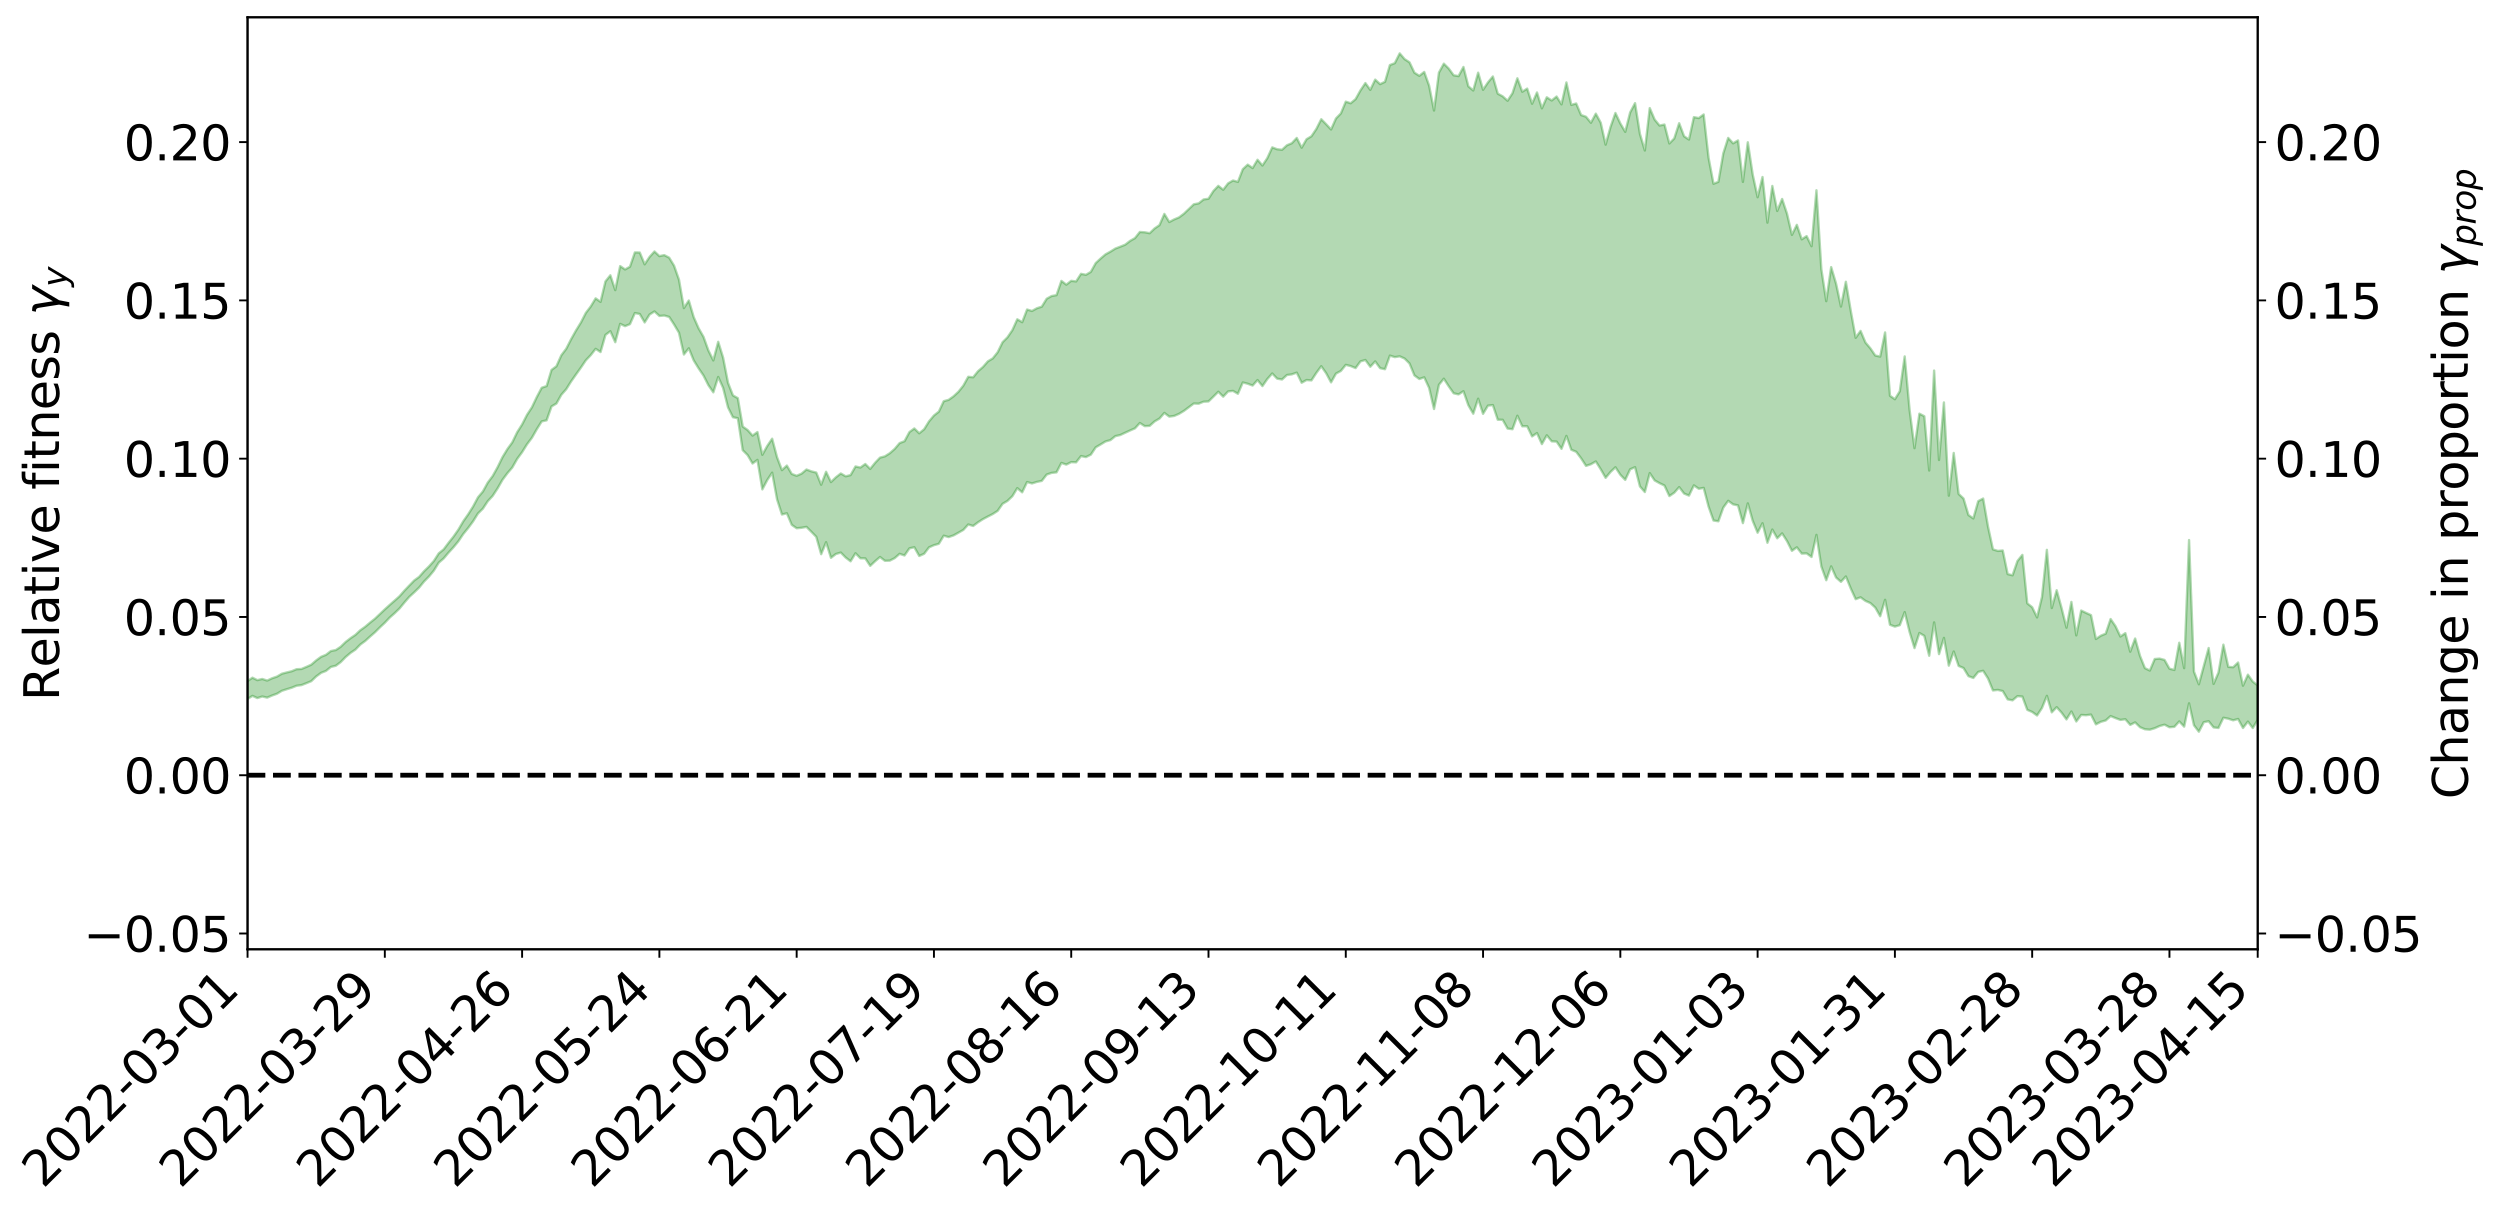 <?xml version="1.0" encoding="utf-8" standalone="no"?>
<!DOCTYPE svg PUBLIC "-//W3C//DTD SVG 1.1//EN"
  "http://www.w3.org/Graphics/SVG/1.1/DTD/svg11.dtd">
<svg xmlns:xlink="http://www.w3.org/1999/xlink" width="1040.965pt" height="505.355pt" viewBox="0 0 1040.965 505.355" xmlns="http://www.w3.org/2000/svg" version="1.1">
 <defs>
  <style type="text/css">*{stroke-linejoin: round; stroke-linecap: butt}</style>
 </defs>
 <g id="figure_1">
  <g id="patch_1">
   <path d="M 0 505.355 
L 1040.965 505.355 
L 1040.965 -0 
L 0 -0 
z
" style="fill: #ffffff"/>
  </g>
  <g id="axes_1">
   <g id="patch_2">
    <path d="M 103.075 395.28 
L 940.075 395.28 
L 940.075 7.2 
L 103.075 7.2 
z
" style="fill: #ffffff"/>
   </g>
   <g id="PolyCollection_1">
    <path d="M -393.001 322.704 
L -393.001 322.72 
L -390.959 322.633 
L -388.918 322.561 
L -386.876 322.472 
L -384.835 322.414 
L -382.793 322.351 
L -380.752 322.275 
L -378.711 322.2 
L -376.669 322.131 
L -374.628 322.074 
L -372.586 322.004 
L -370.545 321.927 
L -368.503 321.851 
L -366.462 321.765 
L -364.42 321.693 
L -362.379 321.609 
L -360.337 321.533 
L -358.296 321.435 
L -356.254 321.354 
L -354.213 321.275 
L -352.172 321.181 
L -350.13 321.089 
L -348.089 321 
L -346.047 320.893 
L -344.006 320.8 
L -341.964 320.685 
L -339.923 320.577 
L -337.881 320.45 
L -335.84 320.319 
L -333.798 320.195 
L -331.757 320.054 
L -329.715 319.889 
L -327.674 319.744 
L -325.632 319.579 
L -323.591 319.389 
L -321.55 319.207 
L -319.508 319.006 
L -317.467 318.795 
L -315.425 318.581 
L -313.384 318.349 
L -311.342 318.088 
L -309.301 317.824 
L -307.259 317.543 
L -305.218 317.264 
L -303.176 316.944 
L -301.135 316.639 
L -299.093 316.306 
L -297.052 315.986 
L -295.011 315.63 
L -292.969 315.249 
L -290.928 314.89 
L -288.886 314.507 
L -286.845 314.1 
L -284.803 313.703 
L -282.762 313.3 
L -280.72 312.878 
L -278.679 312.452 
L -276.637 312.023 
L -274.596 311.574 
L -272.554 311.12 
L -270.513 310.669 
L -268.472 310.202 
L -266.43 309.734 
L -264.389 309.267 
L -262.347 308.779 
L -260.306 308.277 
L -258.264 307.779 
L -256.223 307.282 
L -254.181 306.791 
L -252.14 306.284 
L -250.098 305.787 
L -248.057 305.28 
L -246.015 304.82 
L -243.974 304.284 
L -241.932 303.821 
L -239.891 303.292 
L -237.85 302.818 
L -235.808 302.303 
L -233.767 301.85 
L -231.725 301.327 
L -229.684 300.838 
L -227.642 300.379 
L -225.601 299.873 
L -223.559 299.415 
L -221.518 298.927 
L -219.476 298.428 
L -217.435 297.949 
L -215.393 297.49 
L -213.352 296.992 
L -211.311 296.515 
L -209.269 296.025 
L -207.228 295.547 
L -205.186 295.087 
L -203.145 294.612 
L -201.103 294.132 
L -199.062 293.704 
L -197.02 293.212 
L -194.979 292.742 
L -192.937 292.28 
L -190.896 291.817 
L -188.854 291.354 
L -186.813 290.884 
L -184.772 290.437 
L -182.73 289.97 
L -180.689 289.49 
L -178.647 289.004 
L -176.606 288.511 
L -174.564 288.053 
L -172.523 287.544 
L -170.481 286.999 
L -168.44 286.485 
L -166.398 285.951 
L -164.357 285.403 
L -162.315 284.823 
L -160.274 284.233 
L -158.232 283.687 
L -156.191 283.06 
L -154.15 282.466 
L -152.108 281.824 
L -150.067 281.239 
L -148.025 280.544 
L -145.984 279.864 
L -143.942 279.205 
L -141.901 278.535 
L -139.859 277.843 
L -137.818 277.119 
L -135.776 276.444 
L -133.735 275.665 
L -131.693 274.987 
L -129.652 274.185 
L -127.611 273.41 
L -125.569 272.656 
L -123.528 271.87 
L -121.486 271.053 
L -119.445 270.323 
L -117.403 269.344 
L -115.362 268.509 
L -113.32 267.737 
L -111.279 266.859 
L -109.237 265.936 
L -107.196 264.9 
L -105.154 263.937 
L -103.113 263.136 
L -101.072 261.835 
L -99.03 260.805 
L -96.989 259.753 
L -94.947 258.662 
L -92.906 257.412 
L -90.864 256.221 
L -88.823 255.364 
L -86.781 254.268 
L -84.74 252.377 
L -82.698 250.789 
L -80.657 249.632 
L -78.615 248.109 
L -76.574 246.672 
L -74.532 245.6 
L -72.491 243.812 
L -70.45 241.871 
L -68.408 240.578 
L -66.367 239.769 
L -64.325 238.1 
L -62.284 237.385 
L -60.242 236.265 
L -58.201 234.579 
L -56.159 234.219 
L -54.118 234.824 
L -52.076 236.147 
L -50.035 234.535 
L -47.993 237.978 
L -45.952 238.924 
L -43.911 234.47 
L -41.869 235.607 
L -39.828 237.966 
L -37.786 236.863 
L -35.745 236.725 
L -33.703 245.527 
L -31.662 258.184 
L -29.62 264.417 
L -27.579 250.912 
L -25.537 257.918 
L -23.496 267.166 
L -21.454 266.721 
L -19.413 285.355 
L -17.372 282.699 
L -15.33 277.117 
L -13.289 263.063 
L -11.247 276.433 
L -9.206 284.295 
L -7.164 281.188 
L -5.123 283.087 
L -3.081 290.655 
L -1.04 289.72 
L 1.002 283.277 
L 3.043 291.417 
L 5.085 293.065 
L 7.126 290.218 
L 9.168 295.461 
L 11.209 297.526 
L 13.25 296.885 
L 15.292 295.369 
L 17.333 297.124 
L 19.375 295.447 
L 21.416 295.664 
L 23.458 297.395 
L 25.499 295.879 
L 27.541 296.72 
L 29.582 296.842 
L 31.624 295.686 
L 33.665 296.208 
L 35.707 294.518 
L 37.748 294.716 
L 39.789 295.299 
L 41.831 295.406 
L 43.872 294.634 
L 45.914 293.992 
L 47.955 293.909 
L 49.997 293.196 
L 52.038 293.175 
L 54.08 293.117 
L 56.121 292.022 
L 58.163 292.712 
L 60.204 291.988 
L 62.246 291.732 
L 64.287 291.865 
L 66.328 291.186 
L 68.37 291.11 
L 70.411 291.478 
L 72.453 291.988 
L 74.494 290.776 
L 76.536 290.655 
L 78.577 290.304 
L 80.619 292.591 
L 82.66 292.729 
L 84.702 293.662 
L 86.743 291.526 
L 88.785 290.237 
L 90.826 290.671 
L 92.868 292.16 
L 94.909 292.401 
L 96.95 289.784 
L 98.992 292.007 
L 101.033 291.384 
L 103.075 291.043 
L 105.116 289.744 
L 107.158 290.663 
L 109.199 290.011 
L 111.241 290.476 
L 113.282 289.607 
L 115.324 288.871 
L 117.365 287.645 
L 119.407 286.983 
L 121.448 286.363 
L 123.489 285.533 
L 125.531 285.266 
L 127.572 284.473 
L 129.614 283.631 
L 131.655 281.662 
L 133.697 280.159 
L 135.738 279.358 
L 137.78 277.707 
L 139.821 277.205 
L 141.863 275.69 
L 143.904 273.587 
L 145.946 271.863 
L 147.987 270.483 
L 150.028 268.38 
L 152.07 266.889 
L 154.111 265.03 
L 156.153 263.255 
L 158.194 261.214 
L 160.236 259.307 
L 162.277 257.138 
L 164.319 255.332 
L 166.36 253.351 
L 168.402 250.856 
L 170.443 248.504 
L 172.485 246.637 
L 174.526 244.639 
L 176.568 242.132 
L 178.609 240.059 
L 180.65 237.594 
L 182.692 234.289 
L 184.733 232.528 
L 186.775 230.099 
L 188.816 227.874 
L 190.858 225.398 
L 192.899 222.353 
L 194.941 219.846 
L 196.982 217.079 
L 199.024 213.804 
L 201.065 211.794 
L 203.107 208.684 
L 205.148 206.479 
L 207.189 203.359 
L 209.231 199.795 
L 211.272 197.044 
L 213.314 194.66 
L 215.355 191.077 
L 217.397 188.291 
L 219.438 185.004 
L 221.48 182.287 
L 223.521 178.722 
L 225.563 175.464 
L 227.604 175.01 
L 229.646 169.24 
L 231.687 168.03 
L 233.728 164.379 
L 235.77 162.055 
L 237.811 158.816 
L 239.853 155.902 
L 241.894 153.043 
L 243.936 150.021 
L 245.977 147.872 
L 248.019 145.257 
L 250.06 146.588 
L 252.102 139.455 
L 254.143 137.921 
L 256.185 142.483 
L 258.226 134.857 
L 260.268 135.806 
L 262.309 134.967 
L 264.35 130.347 
L 266.392 130.747 
L 268.433 134.262 
L 270.475 130.968 
L 272.516 129.672 
L 274.558 131.552 
L 276.599 131.384 
L 278.641 131.963 
L 280.682 135.104 
L 282.724 138.552 
L 284.765 147.611 
L 286.807 145.029 
L 288.848 150.052 
L 290.889 153.367 
L 292.931 156.376 
L 294.972 160.396 
L 297.014 163.359 
L 299.055 156.974 
L 301.097 161.53 
L 303.138 169.625 
L 305.18 173.722 
L 307.221 174.141 
L 309.263 187.451 
L 311.304 189.505 
L 313.346 192.998 
L 315.387 191.502 
L 317.428 203.769 
L 319.47 199.896 
L 321.511 196.819 
L 323.553 207.919 
L 325.594 214.232 
L 327.636 213.718 
L 329.677 218.546 
L 331.719 219.961 
L 333.76 219.757 
L 335.802 219.386 
L 337.843 221.432 
L 339.885 223.532 
L 341.926 230.756 
L 343.968 225.771 
L 346.009 232.266 
L 348.05 230.681 
L 350.092 230.078 
L 352.133 232.159 
L 354.175 233.72 
L 356.216 230.366 
L 358.258 232.468 
L 360.299 232.508 
L 362.341 235.615 
L 364.382 233.696 
L 366.424 231.926 
L 368.465 233.505 
L 370.507 233.441 
L 372.548 232.392 
L 374.589 230.607 
L 376.631 231.297 
L 378.672 228.322 
L 380.714 227.866 
L 382.755 231.498 
L 384.797 230.59 
L 386.838 227.9 
L 388.88 227.007 
L 390.921 226.436 
L 392.963 223.052 
L 395.004 223.635 
L 397.046 222.94 
L 399.087 221.807 
L 401.128 220.64 
L 403.17 218.383 
L 405.211 218.999 
L 407.253 217.466 
L 409.294 216.162 
L 411.336 215.073 
L 413.377 214.033 
L 415.419 212.709 
L 417.46 209.779 
L 419.502 208.569 
L 421.543 206.609 
L 423.585 203.255 
L 425.626 204.996 
L 427.668 200.713 
L 429.709 201.299 
L 431.75 200.658 
L 433.792 200.237 
L 435.833 197.6 
L 437.875 196.909 
L 439.916 196.68 
L 441.958 192.758 
L 443.999 193.457 
L 446.041 192.424 
L 448.082 192.511 
L 450.124 189.902 
L 452.165 190.332 
L 454.207 189.315 
L 456.248 186.256 
L 458.289 185.06 
L 460.331 183.818 
L 462.372 183.255 
L 464.414 181.602 
L 466.455 181.143 
L 468.497 180.195 
L 470.538 179.255 
L 472.58 178.362 
L 474.621 176.14 
L 476.663 177.44 
L 478.704 177.322 
L 480.746 175.484 
L 482.787 174.294 
L 484.828 171.933 
L 486.87 173.474 
L 488.911 173.192 
L 490.953 172.307 
L 492.994 171.069 
L 495.036 169.546 
L 497.077 168.015 
L 499.119 168.085 
L 501.16 167.257 
L 503.202 167.149 
L 505.243 165.163 
L 507.285 163.117 
L 509.326 165.165 
L 511.368 162.984 
L 513.409 162.764 
L 515.45 163.959 
L 517.492 159.25 
L 519.533 159.781 
L 521.575 160.534 
L 523.616 158.256 
L 525.658 160.769 
L 527.699 157.819 
L 529.741 155.505 
L 531.782 157.663 
L 533.824 158.017 
L 535.865 156.152 
L 537.907 155.878 
L 539.948 155.156 
L 541.989 159.373 
L 544.031 158.238 
L 546.072 158.392 
L 548.114 155.261 
L 550.155 152.485 
L 552.197 155.416 
L 554.238 159.215 
L 556.28 155.554 
L 558.321 154.452 
L 560.363 151.926 
L 562.404 152.429 
L 564.446 153.265 
L 566.487 150.474 
L 568.528 149.898 
L 570.57 152.713 
L 572.611 150.486 
L 574.653 153.296 
L 576.694 153.741 
L 578.736 148.066 
L 580.777 148.705 
L 582.819 148.37 
L 584.86 149.294 
L 586.902 151.327 
L 588.943 156.301 
L 590.985 157.812 
L 593.026 157.109 
L 595.068 161.518 
L 597.109 170.306 
L 599.15 160.224 
L 601.192 157.691 
L 603.233 160.851 
L 605.275 163.753 
L 607.316 164.224 
L 609.358 162.899 
L 611.399 168.721 
L 613.441 172.262 
L 615.482 166.016 
L 617.524 172.308 
L 619.565 168.901 
L 621.607 168.664 
L 623.648 174.767 
L 625.689 174.794 
L 627.731 178.444 
L 629.772 178.725 
L 631.814 173.114 
L 633.855 177.507 
L 635.897 177.485 
L 637.938 181.712 
L 639.98 180.328 
L 642.021 184.917 
L 644.063 181.254 
L 646.104 183.762 
L 648.146 183.874 
L 650.187 186.886 
L 652.228 181.513 
L 654.27 187.27 
L 656.311 188.119 
L 658.353 190.826 
L 660.394 193.987 
L 662.436 193.308 
L 664.477 192.139 
L 666.519 195.394 
L 668.56 198.963 
L 670.602 196.523 
L 672.643 194.559 
L 674.685 197.685 
L 676.726 199.811 
L 678.768 195.408 
L 680.809 194.53 
L 682.85 202.54 
L 684.892 204.879 
L 686.933 196.999 
L 688.975 200.046 
L 691.016 201.186 
L 693.058 202.166 
L 695.099 206.552 
L 697.141 205.165 
L 699.182 202.828 
L 701.224 205.503 
L 703.265 206.358 
L 705.307 202.098 
L 707.348 203.518 
L 709.389 203.144 
L 711.431 210.954 
L 713.472 216.72 
L 715.514 217.056 
L 717.555 211.363 
L 719.597 208.53 
L 721.638 210.008 
L 723.68 210.436 
L 725.721 217.827 
L 727.763 209.593 
L 729.804 216.854 
L 731.846 221.811 
L 733.887 217.867 
L 735.928 225.997 
L 737.97 220.496 
L 740.011 224.129 
L 742.053 222.099 
L 744.094 225.312 
L 746.136 229.342 
L 748.177 227.894 
L 750.219 230.503 
L 752.26 230.423 
L 754.302 231.911 
L 756.343 222.713 
L 758.385 235.882 
L 760.426 241.589 
L 762.468 235.83 
L 764.509 240.465 
L 766.55 242.261 
L 768.592 240.03 
L 770.633 245.045 
L 772.675 249.484 
L 774.716 248.714 
L 776.758 250.216 
L 778.799 251.113 
L 780.841 252.995 
L 782.882 256.579 
L 784.924 249.757 
L 786.965 260.16 
L 789.007 260.913 
L 791.048 260.31 
L 793.089 254.869 
L 795.131 263.132 
L 797.172 269.855 
L 799.214 263.574 
L 801.255 264.753 
L 803.297 273.049 
L 805.338 259.157 
L 807.38 272.367 
L 809.421 265.612 
L 811.463 277.169 
L 813.504 271.274 
L 815.546 277.285 
L 817.587 278.156 
L 819.628 281.534 
L 821.67 282.293 
L 823.711 279.771 
L 825.753 279.305 
L 827.794 282.529 
L 829.836 287.484 
L 831.877 287.273 
L 833.919 287.742 
L 835.96 291.214 
L 838.002 291.607 
L 840.043 289.867 
L 842.085 290.039 
L 844.126 295.569 
L 846.168 296.45 
L 848.209 297.918 
L 850.25 294.799 
L 852.292 289.734 
L 854.333 296.609 
L 856.375 294.454 
L 858.416 296.751 
L 860.458 299.554 
L 862.499 296.265 
L 864.541 300.415 
L 866.582 297.696 
L 868.624 297.81 
L 870.665 297.543 
L 872.707 301.612 
L 874.748 300.559 
L 876.789 299.991 
L 878.831 298.166 
L 880.872 299.005 
L 882.914 299.76 
L 884.955 299.474 
L 886.997 301.833 
L 889.038 300.789 
L 891.08 302.799 
L 893.121 303.651 
L 895.163 303.827 
L 897.204 303.218 
L 899.246 302.303 
L 901.287 301.743 
L 903.328 302.819 
L 905.37 302.646 
L 907.411 300.388 
L 909.453 302.561 
L 911.494 292.854 
L 913.536 301.983 
L 915.577 304.669 
L 917.619 300.713 
L 919.66 300.311 
L 921.702 302.89 
L 923.743 303.114 
L 925.785 298.859 
L 927.826 299.257 
L 929.868 299.93 
L 931.909 299.371 
L 933.95 303.127 
L 935.992 300.467 
L 938.033 303.148 
L 940.075 299.693 
L 940.075 285.389 
L 940.075 285.389 
L 938.033 283.822 
L 935.992 280.93 
L 933.95 285.514 
L 931.909 275.861 
L 929.868 277.821 
L 927.826 277.676 
L 925.785 268.428 
L 923.743 280.035 
L 921.702 284.768 
L 919.66 269.82 
L 917.619 277.378 
L 915.577 284.933 
L 913.536 279.637 
L 911.494 224.873 
L 909.453 278.204 
L 907.411 267.629 
L 905.37 278.97 
L 903.328 278.424 
L 901.287 274.789 
L 899.246 274.237 
L 897.204 274.404 
L 895.163 279.212 
L 893.121 278.204 
L 891.08 273.141 
L 889.038 265.879 
L 886.997 271.351 
L 884.955 263.64 
L 882.914 265.043 
L 880.872 260.759 
L 878.831 257.762 
L 876.789 263.849 
L 874.748 264.706 
L 872.707 266.071 
L 870.665 256.132 
L 868.624 255.206 
L 866.582 254.225 
L 864.541 264.567 
L 862.499 250.635 
L 860.458 261.364 
L 858.416 253.208 
L 856.375 245.776 
L 854.333 253.168 
L 852.292 228.946 
L 850.25 248.6 
L 848.209 257.081 
L 846.168 252.847 
L 844.126 251.219 
L 842.085 231.054 
L 840.043 233.599 
L 838.002 239.554 
L 835.96 239.043 
L 833.919 229.223 
L 831.877 229.4 
L 829.836 228.757 
L 827.794 219.323 
L 825.753 207.585 
L 823.711 208.662 
L 821.67 215.876 
L 819.628 214.446 
L 817.587 207.594 
L 815.546 205.663 
L 813.504 188.605 
L 811.463 206.386 
L 809.421 167.575 
L 807.38 191.536 
L 805.338 154.299 
L 803.297 195.917 
L 801.255 173.324 
L 799.214 172.25 
L 797.172 186.6 
L 795.131 170.739 
L 793.089 148.409 
L 791.048 162.936 
L 789.007 166.237 
L 786.965 164.791 
L 784.924 138.423 
L 782.882 148.472 
L 780.841 148.043 
L 778.799 145.05 
L 776.758 142.633 
L 774.716 137.79 
L 772.675 140.66 
L 770.633 129.423 
L 768.592 117.323 
L 766.55 127.648 
L 764.509 118.104 
L 762.468 111.231 
L 760.426 125.395 
L 758.385 112.106 
L 756.343 79.234 
L 754.302 102.518 
L 752.26 98.32 
L 750.219 99.662 
L 748.177 93.628 
L 746.136 97.79 
L 744.094 89.006 
L 742.053 82.851 
L 740.011 87.838 
L 737.97 77.431 
L 735.928 92.71 
L 733.887 73.713 
L 731.846 82.124 
L 729.804 72.697 
L 727.763 59.239 
L 725.721 75.731 
L 723.68 58.481 
L 721.638 59.694 
L 719.597 57.427 
L 717.555 63.881 
L 715.514 75.714 
L 713.472 76.519 
L 711.431 65.737 
L 709.389 47.659 
L 707.348 49.175 
L 705.307 48.782 
L 703.265 58.113 
L 701.224 56.742 
L 699.182 51.313 
L 697.141 57.658 
L 695.099 59.738 
L 693.058 51.857 
L 691.016 52.276 
L 688.975 49.789 
L 686.933 45.009 
L 684.892 62.669 
L 682.85 55.781 
L 680.809 42.961 
L 678.768 46.835 
L 676.726 54.9 
L 674.685 51.411 
L 672.643 47.055 
L 670.602 52.871 
L 668.56 60.234 
L 666.519 51.104 
L 664.477 47.328 
L 662.436 51.121 
L 660.394 48.617 
L 658.353 47.905 
L 656.311 43.094 
L 654.27 43.678 
L 652.228 34.324 
L 650.187 43.458 
L 648.146 40.188 
L 646.104 41.848 
L 644.063 40.515 
L 642.021 45.106 
L 639.98 38.507 
L 637.938 43.192 
L 635.897 36.896 
L 633.855 38.202 
L 631.814 32.6 
L 629.772 38.827 
L 627.731 41.952 
L 625.689 40.112 
L 623.648 39 
L 621.607 31.85 
L 619.565 34.316 
L 617.524 37.394 
L 615.482 30.265 
L 613.441 37.682 
L 611.399 35.948 
L 609.358 27.889 
L 607.316 31.691 
L 605.275 31.356 
L 603.233 28.547 
L 601.192 26.514 
L 599.15 30.223 
L 597.109 46.024 
L 595.068 35.67 
L 593.026 29.958 
L 590.985 31.571 
L 588.943 30.261 
L 586.902 25.962 
L 584.86 24.621 
L 582.819 22.225 
L 580.777 26.3 
L 578.736 27.087 
L 576.694 34.049 
L 574.653 35.037 
L 572.611 33.157 
L 570.57 37.415 
L 568.528 34.59 
L 566.487 37.626 
L 564.446 41.286 
L 562.404 43 
L 560.363 42.33 
L 558.321 47.229 
L 556.28 49.327 
L 554.238 53.917 
L 552.197 51.733 
L 550.155 49.644 
L 548.114 53.692 
L 546.072 56.735 
L 544.031 57.97 
L 541.989 61.5 
L 539.948 57.445 
L 537.907 59.628 
L 535.865 60.493 
L 533.824 62.368 
L 531.782 62.139 
L 529.741 61.372 
L 527.699 65.835 
L 525.658 68.921 
L 523.616 66.525 
L 521.575 69.979 
L 519.533 68.556 
L 517.492 70.458 
L 515.45 75.728 
L 513.409 75.16 
L 511.368 76.35 
L 509.326 79.014 
L 507.285 77.389 
L 505.243 79.547 
L 503.202 82.749 
L 501.16 83.053 
L 499.119 84.67 
L 497.077 85.069 
L 495.036 87.015 
L 492.994 88.963 
L 490.953 90.509 
L 488.911 91.369 
L 486.87 92.44 
L 484.828 89.07 
L 482.787 93.749 
L 480.746 95.142 
L 478.704 97.109 
L 476.663 96.724 
L 474.621 96.594 
L 472.58 99.149 
L 470.538 100.317 
L 468.497 101.893 
L 466.455 102.72 
L 464.414 103.501 
L 462.372 104.782 
L 460.331 105.909 
L 458.289 107.646 
L 456.248 109.547 
L 454.207 113.205 
L 452.165 114.432 
L 450.124 114.018 
L 448.082 117.19 
L 446.041 116.929 
L 443.999 118.536 
L 441.958 116.964 
L 439.916 122.898 
L 437.875 123.266 
L 435.833 124.388 
L 433.792 127.693 
L 431.75 128.349 
L 429.709 129.49 
L 427.668 128.876 
L 425.626 134.157 
L 423.585 132.95 
L 421.543 137.461 
L 419.502 140.459 
L 417.46 142.51 
L 415.419 146.665 
L 413.377 149.232 
L 411.336 150.466 
L 409.294 152.806 
L 407.253 154.556 
L 405.211 157.1 
L 403.17 156.892 
L 401.128 160.568 
L 399.087 163.13 
L 397.046 165.029 
L 395.004 166.483 
L 392.963 167.053 
L 390.921 171.399 
L 388.88 173.02 
L 386.838 175.451 
L 384.797 178.735 
L 382.755 180.421 
L 380.714 178.402 
L 378.672 179.92 
L 376.631 183.712 
L 374.589 184.502 
L 372.548 186.91 
L 370.507 188.715 
L 368.465 190.018 
L 366.424 190.552 
L 364.382 192.714 
L 362.341 195.251 
L 360.299 193.204 
L 358.258 194.677 
L 356.216 194.234 
L 354.175 197.821 
L 352.133 198.333 
L 350.092 197.152 
L 348.05 198.749 
L 346.009 200.724 
L 343.968 196.445 
L 341.926 201.836 
L 339.885 196.77 
L 337.843 196.27 
L 335.802 195.5 
L 333.76 197.22 
L 331.719 198.111 
L 329.677 197.352 
L 327.636 193.857 
L 325.594 195.765 
L 323.553 190.387 
L 321.511 182.673 
L 319.47 185.702 
L 317.428 189.371 
L 315.387 179.9 
L 313.346 181.381 
L 311.304 179.07 
L 309.263 177.622 
L 307.221 165.802 
L 305.18 164.643 
L 303.138 159.409 
L 301.097 148.941 
L 299.055 142.324 
L 297.014 150.081 
L 294.972 145.932 
L 292.931 140.265 
L 290.889 136.689 
L 288.848 132.06 
L 286.807 125.128 
L 284.765 128.281 
L 282.724 116.477 
L 280.682 110.657 
L 278.641 107.303 
L 276.599 106.229 
L 274.558 106.645 
L 272.516 104.708 
L 270.475 106.97 
L 268.433 110.059 
L 266.392 105.15 
L 264.35 105.112 
L 262.309 111.063 
L 260.268 112.199 
L 258.226 110.798 
L 256.185 120.802 
L 254.143 114.627 
L 252.102 117.187 
L 250.06 125.697 
L 248.019 124.233 
L 245.977 127.613 
L 243.936 130.291 
L 241.894 134.271 
L 239.853 137.59 
L 237.811 141.234 
L 235.77 145.221 
L 233.728 147.939 
L 231.687 152.508 
L 229.646 154.043 
L 227.604 160.758 
L 225.563 161.451 
L 223.521 165.311 
L 221.48 169.604 
L 219.438 172.746 
L 217.397 176.744 
L 215.355 179.977 
L 213.314 184.196 
L 211.272 187.008 
L 209.231 190.373 
L 207.189 194.548 
L 205.148 198.216 
L 203.107 200.944 
L 201.065 204.661 
L 199.024 207.098 
L 196.982 210.924 
L 194.941 214.158 
L 192.899 217.07 
L 190.858 220.549 
L 188.816 223.466 
L 186.775 226.028 
L 184.733 228.753 
L 182.692 230.42 
L 180.65 233.587 
L 178.609 235.869 
L 176.568 237.866 
L 174.526 240.205 
L 172.485 241.7 
L 170.443 243.806 
L 168.402 245.944 
L 166.36 248.267 
L 164.319 250.093 
L 162.277 251.887 
L 160.236 253.729 
L 158.194 255.678 
L 156.153 257.605 
L 154.111 259.24 
L 152.07 260.968 
L 150.028 262.429 
L 147.987 264.355 
L 145.946 265.746 
L 143.904 267.33 
L 141.863 269.305 
L 139.821 270.676 
L 137.78 271.084 
L 135.738 272.66 
L 133.697 273.496 
L 131.655 274.994 
L 129.614 276.77 
L 127.572 277.692 
L 125.531 278.551 
L 123.489 278.649 
L 121.448 279.503 
L 119.407 279.998 
L 117.365 280.534 
L 115.324 281.733 
L 113.282 282.429 
L 111.241 283.386 
L 109.199 282.717 
L 107.158 283.207 
L 105.116 282.182 
L 103.075 283.581 
L 101.033 283.63 
L 98.992 284.621 
L 96.95 282.201 
L 94.909 284.807 
L 92.868 284.468 
L 90.826 282.754 
L 88.785 282.219 
L 86.743 283.474 
L 84.702 285.777 
L 82.66 284.64 
L 80.619 284.387 
L 78.577 281.753 
L 76.536 281.534 
L 74.494 282.027 
L 72.453 283.328 
L 70.411 282.653 
L 68.37 282.141 
L 66.328 282.141 
L 64.287 282.836 
L 62.246 282.402 
L 60.204 282.788 
L 58.163 283.585 
L 56.121 282.665 
L 54.08 283.837 
L 52.038 283.856 
L 49.997 283.818 
L 47.955 284.509 
L 45.914 284.527 
L 43.872 285.322 
L 41.831 286.214 
L 39.789 286.051 
L 37.748 285.419 
L 35.707 284.923 
L 33.665 287.038 
L 31.624 286.471 
L 29.582 287.841 
L 27.541 287.682 
L 25.499 286.941 
L 23.458 288.391 
L 21.416 286.723 
L 19.375 286.63 
L 17.333 288.415 
L 15.292 286.857 
L 13.25 288.535 
L 11.209 289.178 
L 9.168 287.343 
L 7.126 282.226 
L 5.085 285.217 
L 3.043 283.574 
L 1.002 276.134 
L -1.04 282.247 
L -3.081 283.366 
L -5.123 276.442 
L -7.164 274.629 
L -9.206 277.953 
L -11.247 270.353 
L -13.289 256.307 
L -15.33 271.35 
L -17.372 276.945 
L -19.413 279.734 
L -21.454 260.896 
L -23.496 261.507 
L -25.537 251.962 
L -27.579 244.661 
L -29.62 259.099 
L -31.662 252.714 
L -33.703 239.599 
L -35.745 230.544 
L -37.786 230.923 
L -39.828 232.312 
L -41.869 230.046 
L -43.911 229.044 
L -45.952 233.92 
L -47.993 233.087 
L -50.035 229.695 
L -52.076 231.564 
L -54.118 230.001 
L -56.159 229.18 
L -58.201 229.319 
L -60.242 231.025 
L -62.284 232.053 
L -64.325 232.661 
L -66.367 234.285 
L -68.408 234.975 
L -70.45 236.209 
L -72.491 238.194 
L -74.532 239.918 
L -76.574 240.922 
L -78.615 242.282 
L -80.657 243.795 
L -82.698 244.819 
L -84.74 246.424 
L -86.781 248.368 
L -88.823 249.455 
L -90.864 250.201 
L -92.906 251.401 
L -94.947 252.612 
L -96.989 253.705 
L -99.03 254.744 
L -101.072 255.743 
L -103.113 257.154 
L -105.154 257.843 
L -107.196 258.845 
L -109.237 259.898 
L -111.279 260.852 
L -113.32 261.758 
L -115.362 262.509 
L -117.403 263.31 
L -119.445 264.402 
L -121.486 265.078 
L -123.528 265.932 
L -125.569 266.723 
L -127.611 267.522 
L -129.652 268.343 
L -131.693 269.178 
L -133.735 269.874 
L -135.776 270.705 
L -137.818 271.423 
L -139.859 272.182 
L -141.901 272.882 
L -143.942 273.617 
L -145.984 274.293 
L -148.025 275.021 
L -150.067 275.81 
L -152.108 276.405 
L -154.15 277.156 
L -156.191 277.801 
L -158.232 278.553 
L -160.274 279.097 
L -162.315 279.796 
L -164.357 280.461 
L -166.398 281.094 
L -168.44 281.728 
L -170.481 282.334 
L -172.523 283.031 
L -174.564 283.656 
L -176.606 284.168 
L -178.647 284.779 
L -180.689 285.389 
L -182.73 285.995 
L -184.772 286.578 
L -186.813 287.12 
L -188.854 287.718 
L -190.896 288.302 
L -192.937 288.889 
L -194.979 289.472 
L -197.02 290.071 
L -199.062 290.694 
L -201.103 291.225 
L -203.145 291.836 
L -205.186 292.435 
L -207.228 293.007 
L -209.269 293.597 
L -211.311 294.2 
L -213.352 294.782 
L -215.393 295.394 
L -217.435 295.949 
L -219.476 296.515 
L -221.518 297.114 
L -223.559 297.691 
L -225.601 298.228 
L -227.642 298.814 
L -229.684 299.337 
L -231.725 299.898 
L -233.767 300.498 
L -235.808 301.006 
L -237.85 301.578 
L -239.891 302.1 
L -241.932 302.685 
L -243.974 303.191 
L -246.015 303.782 
L -248.057 304.281 
L -250.098 304.835 
L -252.14 305.374 
L -254.181 305.924 
L -256.223 306.453 
L -258.264 306.988 
L -260.306 307.525 
L -262.347 308.066 
L -264.389 308.564 
L -266.43 309.038 
L -268.472 309.514 
L -270.513 309.995 
L -272.554 310.458 
L -274.596 310.931 
L -276.637 311.399 
L -278.679 311.845 
L -280.72 312.291 
L -282.762 312.735 
L -284.803 313.158 
L -286.845 313.575 
L -288.886 314.013 
L -290.928 314.416 
L -292.969 314.793 
L -295.011 315.202 
L -297.052 315.581 
L -299.093 315.916 
L -301.135 316.27 
L -303.176 316.592 
L -305.218 316.936 
L -307.259 317.23 
L -309.301 317.531 
L -311.342 317.811 
L -313.384 318.087 
L -315.425 318.335 
L -317.467 318.552 
L -319.508 318.774 
L -321.55 318.983 
L -323.591 319.17 
L -325.632 319.373 
L -327.674 319.542 
L -329.715 319.687 
L -331.757 319.86 
L -333.798 320.004 
L -335.84 320.127 
L -337.881 320.264 
L -339.923 320.398 
L -341.964 320.505 
L -344.006 320.624 
L -346.047 320.717 
L -348.089 320.829 
L -350.13 320.918 
L -352.172 321.014 
L -354.213 321.115 
L -356.254 321.195 
L -358.296 321.28 
L -360.337 321.39 
L -362.379 321.475 
L -364.42 321.57 
L -366.462 321.646 
L -368.503 321.747 
L -370.545 321.834 
L -372.586 321.926 
L -374.628 322.001 
L -376.669 322.066 
L -378.711 322.147 
L -380.752 322.239 
L -382.793 322.327 
L -384.835 322.398 
L -386.876 322.461 
L -388.918 322.549 
L -390.959 322.618 
L -393.001 322.704 
z
" clip-path="url(#p2da868873b)" style="fill: #008000; fill-opacity: 0.3; stroke: #008000; stroke-opacity: 0.3"/>
   </g>
   <g id="matplotlib.axis_1">
    <g id="xtick_1">
     <g id="line2d_1">
      <defs>
       <path id="m2f9e5ca60b" d="M 0 0 
L 0 3.5 
" style="stroke: #000000; stroke-width: 0.8"/>
      </defs>
      <g>
       <use xlink:href="#m2f9e5ca60b" x="103.075" y="395.28" style="stroke: #000000; stroke-width: 0.8"/>
      </g>
     </g>
     <g id="text_1">
      <!-- 2022-03-01 -->
      <g transform="translate(17.946 495.214) rotate(-45) scale(0.2 -0.2)">
       <defs>
        <path id="DejaVuSans-32" d="M 1228 531 
L 3431 531 
L 3431 0 
L 469 0 
L 469 531 
Q 828 903 1448 1529 
Q 2069 2156 2228 2338 
Q 2531 2678 2651 2914 
Q 2772 3150 2772 3378 
Q 2772 3750 2511 3984 
Q 2250 4219 1831 4219 
Q 1534 4219 1204 4116 
Q 875 4013 500 3803 
L 500 4441 
Q 881 4594 1212 4672 
Q 1544 4750 1819 4750 
Q 2544 4750 2975 4387 
Q 3406 4025 3406 3419 
Q 3406 3131 3298 2873 
Q 3191 2616 2906 2266 
Q 2828 2175 2409 1742 
Q 1991 1309 1228 531 
z
" transform="scale(0.016)"/>
        <path id="DejaVuSans-30" d="M 2034 4250 
Q 1547 4250 1301 3770 
Q 1056 3291 1056 2328 
Q 1056 1369 1301 889 
Q 1547 409 2034 409 
Q 2525 409 2770 889 
Q 3016 1369 3016 2328 
Q 3016 3291 2770 3770 
Q 2525 4250 2034 4250 
z
M 2034 4750 
Q 2819 4750 3233 4129 
Q 3647 3509 3647 2328 
Q 3647 1150 3233 529 
Q 2819 -91 2034 -91 
Q 1250 -91 836 529 
Q 422 1150 422 2328 
Q 422 3509 836 4129 
Q 1250 4750 2034 4750 
z
" transform="scale(0.016)"/>
        <path id="DejaVuSans-2d" d="M 313 2009 
L 1997 2009 
L 1997 1497 
L 313 1497 
L 313 2009 
z
" transform="scale(0.016)"/>
        <path id="DejaVuSans-33" d="M 2597 2516 
Q 3050 2419 3304 2112 
Q 3559 1806 3559 1356 
Q 3559 666 3084 287 
Q 2609 -91 1734 -91 
Q 1441 -91 1130 -33 
Q 819 25 488 141 
L 488 750 
Q 750 597 1062 519 
Q 1375 441 1716 441 
Q 2309 441 2620 675 
Q 2931 909 2931 1356 
Q 2931 1769 2642 2001 
Q 2353 2234 1838 2234 
L 1294 2234 
L 1294 2753 
L 1863 2753 
Q 2328 2753 2575 2939 
Q 2822 3125 2822 3475 
Q 2822 3834 2567 4026 
Q 2313 4219 1838 4219 
Q 1578 4219 1281 4162 
Q 984 4106 628 3988 
L 628 4550 
Q 988 4650 1302 4700 
Q 1616 4750 1894 4750 
Q 2613 4750 3031 4423 
Q 3450 4097 3450 3541 
Q 3450 3153 3228 2886 
Q 3006 2619 2597 2516 
z
" transform="scale(0.016)"/>
        <path id="DejaVuSans-31" d="M 794 531 
L 1825 531 
L 1825 4091 
L 703 3866 
L 703 4441 
L 1819 4666 
L 2450 4666 
L 2450 531 
L 3481 531 
L 3481 0 
L 794 0 
L 794 531 
z
" transform="scale(0.016)"/>
       </defs>
       <use xlink:href="#DejaVuSans-32"/>
       <use xlink:href="#DejaVuSans-30" x="63.623"/>
       <use xlink:href="#DejaVuSans-32" x="127.246"/>
       <use xlink:href="#DejaVuSans-32" x="190.869"/>
       <use xlink:href="#DejaVuSans-2d" x="254.492"/>
       <use xlink:href="#DejaVuSans-30" x="290.576"/>
       <use xlink:href="#DejaVuSans-33" x="354.199"/>
       <use xlink:href="#DejaVuSans-2d" x="417.822"/>
       <use xlink:href="#DejaVuSans-30" x="453.906"/>
       <use xlink:href="#DejaVuSans-31" x="517.529"/>
      </g>
     </g>
    </g>
    <g id="xtick_2">
     <g id="line2d_2">
      <g>
       <use xlink:href="#m2f9e5ca60b" x="160.236" y="395.28" style="stroke: #000000; stroke-width: 0.8"/>
      </g>
     </g>
     <g id="text_2">
      <!-- 2022-03-29 -->
      <g transform="translate(75.107 495.214) rotate(-45) scale(0.2 -0.2)">
       <defs>
        <path id="DejaVuSans-39" d="M 703 97 
L 703 672 
Q 941 559 1184 500 
Q 1428 441 1663 441 
Q 2288 441 2617 861 
Q 2947 1281 2994 2138 
Q 2813 1869 2534 1725 
Q 2256 1581 1919 1581 
Q 1219 1581 811 2004 
Q 403 2428 403 3163 
Q 403 3881 828 4315 
Q 1253 4750 1959 4750 
Q 2769 4750 3195 4129 
Q 3622 3509 3622 2328 
Q 3622 1225 3098 567 
Q 2575 -91 1691 -91 
Q 1453 -91 1209 -44 
Q 966 3 703 97 
z
M 1959 2075 
Q 2384 2075 2632 2365 
Q 2881 2656 2881 3163 
Q 2881 3666 2632 3958 
Q 2384 4250 1959 4250 
Q 1534 4250 1286 3958 
Q 1038 3666 1038 3163 
Q 1038 2656 1286 2365 
Q 1534 2075 1959 2075 
z
" transform="scale(0.016)"/>
       </defs>
       <use xlink:href="#DejaVuSans-32"/>
       <use xlink:href="#DejaVuSans-30" x="63.623"/>
       <use xlink:href="#DejaVuSans-32" x="127.246"/>
       <use xlink:href="#DejaVuSans-32" x="190.869"/>
       <use xlink:href="#DejaVuSans-2d" x="254.492"/>
       <use xlink:href="#DejaVuSans-30" x="290.576"/>
       <use xlink:href="#DejaVuSans-33" x="354.199"/>
       <use xlink:href="#DejaVuSans-2d" x="417.822"/>
       <use xlink:href="#DejaVuSans-32" x="453.906"/>
       <use xlink:href="#DejaVuSans-39" x="517.529"/>
      </g>
     </g>
    </g>
    <g id="xtick_3">
     <g id="line2d_3">
      <g>
       <use xlink:href="#m2f9e5ca60b" x="217.397" y="395.28" style="stroke: #000000; stroke-width: 0.8"/>
      </g>
     </g>
     <g id="text_3">
      <!-- 2022-04-26 -->
      <g transform="translate(132.268 495.214) rotate(-45) scale(0.2 -0.2)">
       <defs>
        <path id="DejaVuSans-34" d="M 2419 4116 
L 825 1625 
L 2419 1625 
L 2419 4116 
z
M 2253 4666 
L 3047 4666 
L 3047 1625 
L 3713 1625 
L 3713 1100 
L 3047 1100 
L 3047 0 
L 2419 0 
L 2419 1100 
L 313 1100 
L 313 1709 
L 2253 4666 
z
" transform="scale(0.016)"/>
        <path id="DejaVuSans-36" d="M 2113 2584 
Q 1688 2584 1439 2293 
Q 1191 2003 1191 1497 
Q 1191 994 1439 701 
Q 1688 409 2113 409 
Q 2538 409 2786 701 
Q 3034 994 3034 1497 
Q 3034 2003 2786 2293 
Q 2538 2584 2113 2584 
z
M 3366 4563 
L 3366 3988 
Q 3128 4100 2886 4159 
Q 2644 4219 2406 4219 
Q 1781 4219 1451 3797 
Q 1122 3375 1075 2522 
Q 1259 2794 1537 2939 
Q 1816 3084 2150 3084 
Q 2853 3084 3261 2657 
Q 3669 2231 3669 1497 
Q 3669 778 3244 343 
Q 2819 -91 2113 -91 
Q 1303 -91 875 529 
Q 447 1150 447 2328 
Q 447 3434 972 4092 
Q 1497 4750 2381 4750 
Q 2619 4750 2861 4703 
Q 3103 4656 3366 4563 
z
" transform="scale(0.016)"/>
       </defs>
       <use xlink:href="#DejaVuSans-32"/>
       <use xlink:href="#DejaVuSans-30" x="63.623"/>
       <use xlink:href="#DejaVuSans-32" x="127.246"/>
       <use xlink:href="#DejaVuSans-32" x="190.869"/>
       <use xlink:href="#DejaVuSans-2d" x="254.492"/>
       <use xlink:href="#DejaVuSans-30" x="290.576"/>
       <use xlink:href="#DejaVuSans-34" x="354.199"/>
       <use xlink:href="#DejaVuSans-2d" x="417.822"/>
       <use xlink:href="#DejaVuSans-32" x="453.906"/>
       <use xlink:href="#DejaVuSans-36" x="517.529"/>
      </g>
     </g>
    </g>
    <g id="xtick_4">
     <g id="line2d_4">
      <g>
       <use xlink:href="#m2f9e5ca60b" x="274.558" y="395.28" style="stroke: #000000; stroke-width: 0.8"/>
      </g>
     </g>
     <g id="text_4">
      <!-- 2022-05-24 -->
      <g transform="translate(189.429 495.214) rotate(-45) scale(0.2 -0.2)">
       <defs>
        <path id="DejaVuSans-35" d="M 691 4666 
L 3169 4666 
L 3169 4134 
L 1269 4134 
L 1269 2991 
Q 1406 3038 1543 3061 
Q 1681 3084 1819 3084 
Q 2600 3084 3056 2656 
Q 3513 2228 3513 1497 
Q 3513 744 3044 326 
Q 2575 -91 1722 -91 
Q 1428 -91 1123 -41 
Q 819 9 494 109 
L 494 744 
Q 775 591 1075 516 
Q 1375 441 1709 441 
Q 2250 441 2565 725 
Q 2881 1009 2881 1497 
Q 2881 1984 2565 2268 
Q 2250 2553 1709 2553 
Q 1456 2553 1204 2497 
Q 953 2441 691 2322 
L 691 4666 
z
" transform="scale(0.016)"/>
       </defs>
       <use xlink:href="#DejaVuSans-32"/>
       <use xlink:href="#DejaVuSans-30" x="63.623"/>
       <use xlink:href="#DejaVuSans-32" x="127.246"/>
       <use xlink:href="#DejaVuSans-32" x="190.869"/>
       <use xlink:href="#DejaVuSans-2d" x="254.492"/>
       <use xlink:href="#DejaVuSans-30" x="290.576"/>
       <use xlink:href="#DejaVuSans-35" x="354.199"/>
       <use xlink:href="#DejaVuSans-2d" x="417.822"/>
       <use xlink:href="#DejaVuSans-32" x="453.906"/>
       <use xlink:href="#DejaVuSans-34" x="517.529"/>
      </g>
     </g>
    </g>
    <g id="xtick_5">
     <g id="line2d_5">
      <g>
       <use xlink:href="#m2f9e5ca60b" x="331.719" y="395.28" style="stroke: #000000; stroke-width: 0.8"/>
      </g>
     </g>
     <g id="text_5">
      <!-- 2022-06-21 -->
      <g transform="translate(246.59 495.214) rotate(-45) scale(0.2 -0.2)">
       <use xlink:href="#DejaVuSans-32"/>
       <use xlink:href="#DejaVuSans-30" x="63.623"/>
       <use xlink:href="#DejaVuSans-32" x="127.246"/>
       <use xlink:href="#DejaVuSans-32" x="190.869"/>
       <use xlink:href="#DejaVuSans-2d" x="254.492"/>
       <use xlink:href="#DejaVuSans-30" x="290.576"/>
       <use xlink:href="#DejaVuSans-36" x="354.199"/>
       <use xlink:href="#DejaVuSans-2d" x="417.822"/>
       <use xlink:href="#DejaVuSans-32" x="453.906"/>
       <use xlink:href="#DejaVuSans-31" x="517.529"/>
      </g>
     </g>
    </g>
    <g id="xtick_6">
     <g id="line2d_6">
      <g>
       <use xlink:href="#m2f9e5ca60b" x="388.88" y="395.28" style="stroke: #000000; stroke-width: 0.8"/>
      </g>
     </g>
     <g id="text_6">
      <!-- 2022-07-19 -->
      <g transform="translate(303.751 495.214) rotate(-45) scale(0.2 -0.2)">
       <defs>
        <path id="DejaVuSans-37" d="M 525 4666 
L 3525 4666 
L 3525 4397 
L 1831 0 
L 1172 0 
L 2766 4134 
L 525 4134 
L 525 4666 
z
" transform="scale(0.016)"/>
       </defs>
       <use xlink:href="#DejaVuSans-32"/>
       <use xlink:href="#DejaVuSans-30" x="63.623"/>
       <use xlink:href="#DejaVuSans-32" x="127.246"/>
       <use xlink:href="#DejaVuSans-32" x="190.869"/>
       <use xlink:href="#DejaVuSans-2d" x="254.492"/>
       <use xlink:href="#DejaVuSans-30" x="290.576"/>
       <use xlink:href="#DejaVuSans-37" x="354.199"/>
       <use xlink:href="#DejaVuSans-2d" x="417.822"/>
       <use xlink:href="#DejaVuSans-31" x="453.906"/>
       <use xlink:href="#DejaVuSans-39" x="517.529"/>
      </g>
     </g>
    </g>
    <g id="xtick_7">
     <g id="line2d_7">
      <g>
       <use xlink:href="#m2f9e5ca60b" x="446.041" y="395.28" style="stroke: #000000; stroke-width: 0.8"/>
      </g>
     </g>
     <g id="text_7">
      <!-- 2022-08-16 -->
      <g transform="translate(360.912 495.214) rotate(-45) scale(0.2 -0.2)">
       <defs>
        <path id="DejaVuSans-38" d="M 2034 2216 
Q 1584 2216 1326 1975 
Q 1069 1734 1069 1313 
Q 1069 891 1326 650 
Q 1584 409 2034 409 
Q 2484 409 2743 651 
Q 3003 894 3003 1313 
Q 3003 1734 2745 1975 
Q 2488 2216 2034 2216 
z
M 1403 2484 
Q 997 2584 770 2862 
Q 544 3141 544 3541 
Q 544 4100 942 4425 
Q 1341 4750 2034 4750 
Q 2731 4750 3128 4425 
Q 3525 4100 3525 3541 
Q 3525 3141 3298 2862 
Q 3072 2584 2669 2484 
Q 3125 2378 3379 2068 
Q 3634 1759 3634 1313 
Q 3634 634 3220 271 
Q 2806 -91 2034 -91 
Q 1263 -91 848 271 
Q 434 634 434 1313 
Q 434 1759 690 2068 
Q 947 2378 1403 2484 
z
M 1172 3481 
Q 1172 3119 1398 2916 
Q 1625 2713 2034 2713 
Q 2441 2713 2670 2916 
Q 2900 3119 2900 3481 
Q 2900 3844 2670 4047 
Q 2441 4250 2034 4250 
Q 1625 4250 1398 4047 
Q 1172 3844 1172 3481 
z
" transform="scale(0.016)"/>
       </defs>
       <use xlink:href="#DejaVuSans-32"/>
       <use xlink:href="#DejaVuSans-30" x="63.623"/>
       <use xlink:href="#DejaVuSans-32" x="127.246"/>
       <use xlink:href="#DejaVuSans-32" x="190.869"/>
       <use xlink:href="#DejaVuSans-2d" x="254.492"/>
       <use xlink:href="#DejaVuSans-30" x="290.576"/>
       <use xlink:href="#DejaVuSans-38" x="354.199"/>
       <use xlink:href="#DejaVuSans-2d" x="417.822"/>
       <use xlink:href="#DejaVuSans-31" x="453.906"/>
       <use xlink:href="#DejaVuSans-36" x="517.529"/>
      </g>
     </g>
    </g>
    <g id="xtick_8">
     <g id="line2d_8">
      <g>
       <use xlink:href="#m2f9e5ca60b" x="503.202" y="395.28" style="stroke: #000000; stroke-width: 0.8"/>
      </g>
     </g>
     <g id="text_8">
      <!-- 2022-09-13 -->
      <g transform="translate(418.073 495.214) rotate(-45) scale(0.2 -0.2)">
       <use xlink:href="#DejaVuSans-32"/>
       <use xlink:href="#DejaVuSans-30" x="63.623"/>
       <use xlink:href="#DejaVuSans-32" x="127.246"/>
       <use xlink:href="#DejaVuSans-32" x="190.869"/>
       <use xlink:href="#DejaVuSans-2d" x="254.492"/>
       <use xlink:href="#DejaVuSans-30" x="290.576"/>
       <use xlink:href="#DejaVuSans-39" x="354.199"/>
       <use xlink:href="#DejaVuSans-2d" x="417.822"/>
       <use xlink:href="#DejaVuSans-31" x="453.906"/>
       <use xlink:href="#DejaVuSans-33" x="517.529"/>
      </g>
     </g>
    </g>
    <g id="xtick_9">
     <g id="line2d_9">
      <g>
       <use xlink:href="#m2f9e5ca60b" x="560.363" y="395.28" style="stroke: #000000; stroke-width: 0.8"/>
      </g>
     </g>
     <g id="text_9">
      <!-- 2022-10-11 -->
      <g transform="translate(475.234 495.214) rotate(-45) scale(0.2 -0.2)">
       <use xlink:href="#DejaVuSans-32"/>
       <use xlink:href="#DejaVuSans-30" x="63.623"/>
       <use xlink:href="#DejaVuSans-32" x="127.246"/>
       <use xlink:href="#DejaVuSans-32" x="190.869"/>
       <use xlink:href="#DejaVuSans-2d" x="254.492"/>
       <use xlink:href="#DejaVuSans-31" x="290.576"/>
       <use xlink:href="#DejaVuSans-30" x="354.199"/>
       <use xlink:href="#DejaVuSans-2d" x="417.822"/>
       <use xlink:href="#DejaVuSans-31" x="453.906"/>
       <use xlink:href="#DejaVuSans-31" x="517.529"/>
      </g>
     </g>
    </g>
    <g id="xtick_10">
     <g id="line2d_10">
      <g>
       <use xlink:href="#m2f9e5ca60b" x="617.524" y="395.28" style="stroke: #000000; stroke-width: 0.8"/>
      </g>
     </g>
     <g id="text_10">
      <!-- 2022-11-08 -->
      <g transform="translate(532.395 495.214) rotate(-45) scale(0.2 -0.2)">
       <use xlink:href="#DejaVuSans-32"/>
       <use xlink:href="#DejaVuSans-30" x="63.623"/>
       <use xlink:href="#DejaVuSans-32" x="127.246"/>
       <use xlink:href="#DejaVuSans-32" x="190.869"/>
       <use xlink:href="#DejaVuSans-2d" x="254.492"/>
       <use xlink:href="#DejaVuSans-31" x="290.576"/>
       <use xlink:href="#DejaVuSans-31" x="354.199"/>
       <use xlink:href="#DejaVuSans-2d" x="417.822"/>
       <use xlink:href="#DejaVuSans-30" x="453.906"/>
       <use xlink:href="#DejaVuSans-38" x="517.529"/>
      </g>
     </g>
    </g>
    <g id="xtick_11">
     <g id="line2d_11">
      <g>
       <use xlink:href="#m2f9e5ca60b" x="674.685" y="395.28" style="stroke: #000000; stroke-width: 0.8"/>
      </g>
     </g>
     <g id="text_11">
      <!-- 2022-12-06 -->
      <g transform="translate(589.556 495.214) rotate(-45) scale(0.2 -0.2)">
       <use xlink:href="#DejaVuSans-32"/>
       <use xlink:href="#DejaVuSans-30" x="63.623"/>
       <use xlink:href="#DejaVuSans-32" x="127.246"/>
       <use xlink:href="#DejaVuSans-32" x="190.869"/>
       <use xlink:href="#DejaVuSans-2d" x="254.492"/>
       <use xlink:href="#DejaVuSans-31" x="290.576"/>
       <use xlink:href="#DejaVuSans-32" x="354.199"/>
       <use xlink:href="#DejaVuSans-2d" x="417.822"/>
       <use xlink:href="#DejaVuSans-30" x="453.906"/>
       <use xlink:href="#DejaVuSans-36" x="517.529"/>
      </g>
     </g>
    </g>
    <g id="xtick_12">
     <g id="line2d_12">
      <g>
       <use xlink:href="#m2f9e5ca60b" x="731.846" y="395.28" style="stroke: #000000; stroke-width: 0.8"/>
      </g>
     </g>
     <g id="text_12">
      <!-- 2023-01-03 -->
      <g transform="translate(646.717 495.214) rotate(-45) scale(0.2 -0.2)">
       <use xlink:href="#DejaVuSans-32"/>
       <use xlink:href="#DejaVuSans-30" x="63.623"/>
       <use xlink:href="#DejaVuSans-32" x="127.246"/>
       <use xlink:href="#DejaVuSans-33" x="190.869"/>
       <use xlink:href="#DejaVuSans-2d" x="254.492"/>
       <use xlink:href="#DejaVuSans-30" x="290.576"/>
       <use xlink:href="#DejaVuSans-31" x="354.199"/>
       <use xlink:href="#DejaVuSans-2d" x="417.822"/>
       <use xlink:href="#DejaVuSans-30" x="453.906"/>
       <use xlink:href="#DejaVuSans-33" x="517.529"/>
      </g>
     </g>
    </g>
    <g id="xtick_13">
     <g id="line2d_13">
      <g>
       <use xlink:href="#m2f9e5ca60b" x="789.007" y="395.28" style="stroke: #000000; stroke-width: 0.8"/>
      </g>
     </g>
     <g id="text_13">
      <!-- 2023-01-31 -->
      <g transform="translate(703.878 495.214) rotate(-45) scale(0.2 -0.2)">
       <use xlink:href="#DejaVuSans-32"/>
       <use xlink:href="#DejaVuSans-30" x="63.623"/>
       <use xlink:href="#DejaVuSans-32" x="127.246"/>
       <use xlink:href="#DejaVuSans-33" x="190.869"/>
       <use xlink:href="#DejaVuSans-2d" x="254.492"/>
       <use xlink:href="#DejaVuSans-30" x="290.576"/>
       <use xlink:href="#DejaVuSans-31" x="354.199"/>
       <use xlink:href="#DejaVuSans-2d" x="417.822"/>
       <use xlink:href="#DejaVuSans-33" x="453.906"/>
       <use xlink:href="#DejaVuSans-31" x="517.529"/>
      </g>
     </g>
    </g>
    <g id="xtick_14">
     <g id="line2d_14">
      <g>
       <use xlink:href="#m2f9e5ca60b" x="846.168" y="395.28" style="stroke: #000000; stroke-width: 0.8"/>
      </g>
     </g>
     <g id="text_14">
      <!-- 2023-02-28 -->
      <g transform="translate(761.038 495.214) rotate(-45) scale(0.2 -0.2)">
       <use xlink:href="#DejaVuSans-32"/>
       <use xlink:href="#DejaVuSans-30" x="63.623"/>
       <use xlink:href="#DejaVuSans-32" x="127.246"/>
       <use xlink:href="#DejaVuSans-33" x="190.869"/>
       <use xlink:href="#DejaVuSans-2d" x="254.492"/>
       <use xlink:href="#DejaVuSans-30" x="290.576"/>
       <use xlink:href="#DejaVuSans-32" x="354.199"/>
       <use xlink:href="#DejaVuSans-2d" x="417.822"/>
       <use xlink:href="#DejaVuSans-32" x="453.906"/>
       <use xlink:href="#DejaVuSans-38" x="517.529"/>
      </g>
     </g>
    </g>
    <g id="xtick_15">
     <g id="line2d_15">
      <g>
       <use xlink:href="#m2f9e5ca60b" x="903.328" y="395.28" style="stroke: #000000; stroke-width: 0.8"/>
      </g>
     </g>
     <g id="text_15">
      <!-- 2023-03-28 -->
      <g transform="translate(818.199 495.214) rotate(-45) scale(0.2 -0.2)">
       <use xlink:href="#DejaVuSans-32"/>
       <use xlink:href="#DejaVuSans-30" x="63.623"/>
       <use xlink:href="#DejaVuSans-32" x="127.246"/>
       <use xlink:href="#DejaVuSans-33" x="190.869"/>
       <use xlink:href="#DejaVuSans-2d" x="254.492"/>
       <use xlink:href="#DejaVuSans-30" x="290.576"/>
       <use xlink:href="#DejaVuSans-33" x="354.199"/>
       <use xlink:href="#DejaVuSans-2d" x="417.822"/>
       <use xlink:href="#DejaVuSans-32" x="453.906"/>
       <use xlink:href="#DejaVuSans-38" x="517.529"/>
      </g>
     </g>
    </g>
    <g id="xtick_16">
     <g id="line2d_16">
      <g>
       <use xlink:href="#m2f9e5ca60b" x="940.075" y="395.28" style="stroke: #000000; stroke-width: 0.8"/>
      </g>
     </g>
     <g id="text_16">
      <!-- 2023-04-15 -->
      <g transform="translate(854.946 495.214) rotate(-45) scale(0.2 -0.2)">
       <use xlink:href="#DejaVuSans-32"/>
       <use xlink:href="#DejaVuSans-30" x="63.623"/>
       <use xlink:href="#DejaVuSans-32" x="127.246"/>
       <use xlink:href="#DejaVuSans-33" x="190.869"/>
       <use xlink:href="#DejaVuSans-2d" x="254.492"/>
       <use xlink:href="#DejaVuSans-30" x="290.576"/>
       <use xlink:href="#DejaVuSans-34" x="354.199"/>
       <use xlink:href="#DejaVuSans-2d" x="417.822"/>
       <use xlink:href="#DejaVuSans-31" x="453.906"/>
       <use xlink:href="#DejaVuSans-35" x="517.529"/>
      </g>
     </g>
    </g>
   </g>
   <g id="matplotlib.axis_2">
    <g id="ytick_1">
     <g id="line2d_17">
      <defs>
       <path id="me1ffc1485c" d="M 0 0 
L -3.5 0 
" style="stroke: #000000; stroke-width: 0.8"/>
      </defs>
      <g>
       <use xlink:href="#me1ffc1485c" x="103.075" y="388.69" style="stroke: #000000; stroke-width: 0.8"/>
      </g>
     </g>
     <g id="text_17">
      <!-- −0.05 -->
      <g transform="translate(34.784 396.288) scale(0.2 -0.2)">
       <defs>
        <path id="DejaVuSans-2212" d="M 678 2272 
L 4684 2272 
L 4684 1741 
L 678 1741 
L 678 2272 
z
" transform="scale(0.016)"/>
        <path id="DejaVuSans-2e" d="M 684 794 
L 1344 794 
L 1344 0 
L 684 0 
L 684 794 
z
" transform="scale(0.016)"/>
       </defs>
       <use xlink:href="#DejaVuSans-2212"/>
       <use xlink:href="#DejaVuSans-30" x="83.789"/>
       <use xlink:href="#DejaVuSans-2e" x="147.412"/>
       <use xlink:href="#DejaVuSans-30" x="179.199"/>
       <use xlink:href="#DejaVuSans-35" x="242.822"/>
      </g>
     </g>
    </g>
    <g id="ytick_2">
     <g id="line2d_18">
      <g>
       <use xlink:href="#me1ffc1485c" x="103.075" y="322.788" style="stroke: #000000; stroke-width: 0.8"/>
      </g>
     </g>
     <g id="text_18">
      <!-- 0.00 -->
      <g transform="translate(51.544 330.386) scale(0.2 -0.2)">
       <use xlink:href="#DejaVuSans-30"/>
       <use xlink:href="#DejaVuSans-2e" x="63.623"/>
       <use xlink:href="#DejaVuSans-30" x="95.41"/>
       <use xlink:href="#DejaVuSans-30" x="159.033"/>
      </g>
     </g>
    </g>
    <g id="ytick_3">
     <g id="line2d_19">
      <g>
       <use xlink:href="#me1ffc1485c" x="103.075" y="256.885" style="stroke: #000000; stroke-width: 0.8"/>
      </g>
     </g>
     <g id="text_19">
      <!-- 0.05 -->
      <g transform="translate(51.544 264.484) scale(0.2 -0.2)">
       <use xlink:href="#DejaVuSans-30"/>
       <use xlink:href="#DejaVuSans-2e" x="63.623"/>
       <use xlink:href="#DejaVuSans-30" x="95.41"/>
       <use xlink:href="#DejaVuSans-35" x="159.033"/>
      </g>
     </g>
    </g>
    <g id="ytick_4">
     <g id="line2d_20">
      <g>
       <use xlink:href="#me1ffc1485c" x="103.075" y="190.983" style="stroke: #000000; stroke-width: 0.8"/>
      </g>
     </g>
     <g id="text_20">
      <!-- 0.10 -->
      <g transform="translate(51.544 198.581) scale(0.2 -0.2)">
       <use xlink:href="#DejaVuSans-30"/>
       <use xlink:href="#DejaVuSans-2e" x="63.623"/>
       <use xlink:href="#DejaVuSans-31" x="95.41"/>
       <use xlink:href="#DejaVuSans-30" x="159.033"/>
      </g>
     </g>
    </g>
    <g id="ytick_5">
     <g id="line2d_21">
      <g>
       <use xlink:href="#me1ffc1485c" x="103.075" y="125.081" style="stroke: #000000; stroke-width: 0.8"/>
      </g>
     </g>
     <g id="text_21">
      <!-- 0.15 -->
      <g transform="translate(51.544 132.679) scale(0.2 -0.2)">
       <use xlink:href="#DejaVuSans-30"/>
       <use xlink:href="#DejaVuSans-2e" x="63.623"/>
       <use xlink:href="#DejaVuSans-31" x="95.41"/>
       <use xlink:href="#DejaVuSans-35" x="159.033"/>
      </g>
     </g>
    </g>
    <g id="ytick_6">
     <g id="line2d_22">
      <g>
       <use xlink:href="#me1ffc1485c" x="103.075" y="59.179" style="stroke: #000000; stroke-width: 0.8"/>
      </g>
     </g>
     <g id="text_22">
      <!-- 0.20 -->
      <g transform="translate(51.544 66.777) scale(0.2 -0.2)">
       <use xlink:href="#DejaVuSans-30"/>
       <use xlink:href="#DejaVuSans-2e" x="63.623"/>
       <use xlink:href="#DejaVuSans-32" x="95.41"/>
       <use xlink:href="#DejaVuSans-30" x="159.033"/>
      </g>
     </g>
    </g>
    <g id="text_23">
     <!-- Relative fitness $\gamma_y$ -->
     <g transform="translate(24.584 291.84) rotate(-90) scale(0.2 -0.2)">
      <defs>
       <path id="DejaVuSans-52" d="M 2841 2188 
Q 3044 2119 3236 1894 
Q 3428 1669 3622 1275 
L 4263 0 
L 3584 0 
L 2988 1197 
Q 2756 1666 2539 1819 
Q 2322 1972 1947 1972 
L 1259 1972 
L 1259 0 
L 628 0 
L 628 4666 
L 2053 4666 
Q 2853 4666 3247 4331 
Q 3641 3997 3641 3322 
Q 3641 2881 3436 2590 
Q 3231 2300 2841 2188 
z
M 1259 4147 
L 1259 2491 
L 2053 2491 
Q 2509 2491 2742 2702 
Q 2975 2913 2975 3322 
Q 2975 3731 2742 3939 
Q 2509 4147 2053 4147 
L 1259 4147 
z
" transform="scale(0.016)"/>
       <path id="DejaVuSans-65" d="M 3597 1894 
L 3597 1613 
L 953 1613 
Q 991 1019 1311 708 
Q 1631 397 2203 397 
Q 2534 397 2845 478 
Q 3156 559 3463 722 
L 3463 178 
Q 3153 47 2828 -22 
Q 2503 -91 2169 -91 
Q 1331 -91 842 396 
Q 353 884 353 1716 
Q 353 2575 817 3079 
Q 1281 3584 2069 3584 
Q 2775 3584 3186 3129 
Q 3597 2675 3597 1894 
z
M 3022 2063 
Q 3016 2534 2758 2815 
Q 2500 3097 2075 3097 
Q 1594 3097 1305 2825 
Q 1016 2553 972 2059 
L 3022 2063 
z
" transform="scale(0.016)"/>
       <path id="DejaVuSans-6c" d="M 603 4863 
L 1178 4863 
L 1178 0 
L 603 0 
L 603 4863 
z
" transform="scale(0.016)"/>
       <path id="DejaVuSans-61" d="M 2194 1759 
Q 1497 1759 1228 1600 
Q 959 1441 959 1056 
Q 959 750 1161 570 
Q 1363 391 1709 391 
Q 2188 391 2477 730 
Q 2766 1069 2766 1631 
L 2766 1759 
L 2194 1759 
z
M 3341 1997 
L 3341 0 
L 2766 0 
L 2766 531 
Q 2569 213 2275 61 
Q 1981 -91 1556 -91 
Q 1019 -91 701 211 
Q 384 513 384 1019 
Q 384 1609 779 1909 
Q 1175 2209 1959 2209 
L 2766 2209 
L 2766 2266 
Q 2766 2663 2505 2880 
Q 2244 3097 1772 3097 
Q 1472 3097 1187 3025 
Q 903 2953 641 2809 
L 641 3341 
Q 956 3463 1253 3523 
Q 1550 3584 1831 3584 
Q 2591 3584 2966 3190 
Q 3341 2797 3341 1997 
z
" transform="scale(0.016)"/>
       <path id="DejaVuSans-74" d="M 1172 4494 
L 1172 3500 
L 2356 3500 
L 2356 3053 
L 1172 3053 
L 1172 1153 
Q 1172 725 1289 603 
Q 1406 481 1766 481 
L 2356 481 
L 2356 0 
L 1766 0 
Q 1100 0 847 248 
Q 594 497 594 1153 
L 594 3053 
L 172 3053 
L 172 3500 
L 594 3500 
L 594 4494 
L 1172 4494 
z
" transform="scale(0.016)"/>
       <path id="DejaVuSans-69" d="M 603 3500 
L 1178 3500 
L 1178 0 
L 603 0 
L 603 3500 
z
M 603 4863 
L 1178 4863 
L 1178 4134 
L 603 4134 
L 603 4863 
z
" transform="scale(0.016)"/>
       <path id="DejaVuSans-76" d="M 191 3500 
L 800 3500 
L 1894 563 
L 2988 3500 
L 3597 3500 
L 2284 0 
L 1503 0 
L 191 3500 
z
" transform="scale(0.016)"/>
       <path id="DejaVuSans-20" transform="scale(0.016)"/>
       <path id="DejaVuSans-66" d="M 2375 4863 
L 2375 4384 
L 1825 4384 
Q 1516 4384 1395 4259 
Q 1275 4134 1275 3809 
L 1275 3500 
L 2222 3500 
L 2222 3053 
L 1275 3053 
L 1275 0 
L 697 0 
L 697 3053 
L 147 3053 
L 147 3500 
L 697 3500 
L 697 3744 
Q 697 4328 969 4595 
Q 1241 4863 1831 4863 
L 2375 4863 
z
" transform="scale(0.016)"/>
       <path id="DejaVuSans-6e" d="M 3513 2113 
L 3513 0 
L 2938 0 
L 2938 2094 
Q 2938 2591 2744 2837 
Q 2550 3084 2163 3084 
Q 1697 3084 1428 2787 
Q 1159 2491 1159 1978 
L 1159 0 
L 581 0 
L 581 3500 
L 1159 3500 
L 1159 2956 
Q 1366 3272 1645 3428 
Q 1925 3584 2291 3584 
Q 2894 3584 3203 3211 
Q 3513 2838 3513 2113 
z
" transform="scale(0.016)"/>
       <path id="DejaVuSans-73" d="M 2834 3397 
L 2834 2853 
Q 2591 2978 2328 3040 
Q 2066 3103 1784 3103 
Q 1356 3103 1142 2972 
Q 928 2841 928 2578 
Q 928 2378 1081 2264 
Q 1234 2150 1697 2047 
L 1894 2003 
Q 2506 1872 2764 1633 
Q 3022 1394 3022 966 
Q 3022 478 2636 193 
Q 2250 -91 1575 -91 
Q 1294 -91 989 -36 
Q 684 19 347 128 
L 347 722 
Q 666 556 975 473 
Q 1284 391 1588 391 
Q 1994 391 2212 530 
Q 2431 669 2431 922 
Q 2431 1156 2273 1281 
Q 2116 1406 1581 1522 
L 1381 1569 
Q 847 1681 609 1914 
Q 372 2147 372 2553 
Q 372 3047 722 3315 
Q 1072 3584 1716 3584 
Q 2034 3584 2315 3537 
Q 2597 3491 2834 3397 
z
" transform="scale(0.016)"/>
       <path id="DejaVuSans-Oblique-3b3" d="M 1491 2950 
L 1838 788 
L 3456 3500 
L 4066 3500 
L 1972 0 
L 1713 -1331 
L 1138 -1331 
L 1397 0 
L 988 2613 
Q 925 3006 628 3006 
L 475 3006 
L 569 3500 
L 788 3500 
Q 1403 3500 1491 2950 
z
" transform="scale(0.016)"/>
       <path id="DejaVuSans-Oblique-79" d="M 1588 -325 
Q 1188 -997 936 -1164 
Q 684 -1331 294 -1331 
L -159 -1331 
L -63 -850 
L 269 -850 
Q 509 -850 678 -719 
Q 847 -588 1056 -206 
L 1234 128 
L 459 3500 
L 1069 3500 
L 1650 819 
L 3256 3500 
L 3859 3500 
L 1588 -325 
z
" transform="scale(0.016)"/>
      </defs>
      <use xlink:href="#DejaVuSans-52" transform="translate(0 0.016)"/>
      <use xlink:href="#DejaVuSans-65" transform="translate(69.482 0.016)"/>
      <use xlink:href="#DejaVuSans-6c" transform="translate(131.006 0.016)"/>
      <use xlink:href="#DejaVuSans-61" transform="translate(158.789 0.016)"/>
      <use xlink:href="#DejaVuSans-74" transform="translate(220.068 0.016)"/>
      <use xlink:href="#DejaVuSans-69" transform="translate(259.277 0.016)"/>
      <use xlink:href="#DejaVuSans-76" transform="translate(287.061 0.016)"/>
      <use xlink:href="#DejaVuSans-65" transform="translate(346.24 0.016)"/>
      <use xlink:href="#DejaVuSans-20" transform="translate(407.764 0.016)"/>
      <use xlink:href="#DejaVuSans-66" transform="translate(439.551 0.016)"/>
      <use xlink:href="#DejaVuSans-69" transform="translate(474.756 0.016)"/>
      <use xlink:href="#DejaVuSans-74" transform="translate(502.539 0.016)"/>
      <use xlink:href="#DejaVuSans-6e" transform="translate(541.748 0.016)"/>
      <use xlink:href="#DejaVuSans-65" transform="translate(605.127 0.016)"/>
      <use xlink:href="#DejaVuSans-73" transform="translate(666.65 0.016)"/>
      <use xlink:href="#DejaVuSans-73" transform="translate(718.75 0.016)"/>
      <use xlink:href="#DejaVuSans-20" transform="translate(770.85 0.016)"/>
      <use xlink:href="#DejaVuSans-Oblique-3b3" transform="translate(802.637 0.016)"/>
      <use xlink:href="#DejaVuSans-Oblique-79" transform="translate(861.816 -16.391) scale(0.7)"/>
     </g>
    </g>
   </g>
   <g id="line2d_23">
    <path d="M 103.075 322.788 
L 1041.965 322.788 
" clip-path="url(#p2da868873b)" style="fill: none; stroke-dasharray: 7.4,3.2; stroke-dashoffset: 0; stroke: #000000; stroke-width: 2"/>
   </g>
   <g id="patch_3">
    <path d="M 103.075 395.28 
L 103.075 7.2 
" style="fill: none; stroke: #000000; stroke-width: 0.8; stroke-linejoin: miter; stroke-linecap: square"/>
   </g>
   <g id="patch_4">
    <path d="M 940.075 395.28 
L 940.075 7.2 
" style="fill: none; stroke: #000000; stroke-width: 0.8; stroke-linejoin: miter; stroke-linecap: square"/>
   </g>
   <g id="patch_5">
    <path d="M 103.075 395.28 
L 940.075 395.28 
" style="fill: none; stroke: #000000; stroke-width: 0.8; stroke-linejoin: miter; stroke-linecap: square"/>
   </g>
   <g id="patch_6">
    <path d="M 103.075 7.2 
L 940.075 7.2 
" style="fill: none; stroke: #000000; stroke-width: 0.8; stroke-linejoin: miter; stroke-linecap: square"/>
   </g>
  </g>
  <g id="axes_2">
   <g id="matplotlib.axis_3">
    <g id="ytick_7">
     <g id="line2d_24">
      <defs>
       <path id="ma4b617cc63" d="M 0 0 
L 3.5 0 
" style="stroke: #000000; stroke-width: 0.8"/>
      </defs>
      <g>
       <use xlink:href="#ma4b617cc63" x="940.075" y="388.69" style="stroke: #000000; stroke-width: 0.8"/>
      </g>
     </g>
     <g id="text_24">
      <!-- −0.05 -->
      <g transform="translate(947.075 396.288) scale(0.2 -0.2)">
       <use xlink:href="#DejaVuSans-2212"/>
       <use xlink:href="#DejaVuSans-30" x="83.789"/>
       <use xlink:href="#DejaVuSans-2e" x="147.412"/>
       <use xlink:href="#DejaVuSans-30" x="179.199"/>
       <use xlink:href="#DejaVuSans-35" x="242.822"/>
      </g>
     </g>
    </g>
    <g id="ytick_8">
     <g id="line2d_25">
      <g>
       <use xlink:href="#ma4b617cc63" x="940.075" y="322.788" style="stroke: #000000; stroke-width: 0.8"/>
      </g>
     </g>
     <g id="text_25">
      <!-- 0.00 -->
      <g transform="translate(947.075 330.386) scale(0.2 -0.2)">
       <use xlink:href="#DejaVuSans-30"/>
       <use xlink:href="#DejaVuSans-2e" x="63.623"/>
       <use xlink:href="#DejaVuSans-30" x="95.41"/>
       <use xlink:href="#DejaVuSans-30" x="159.033"/>
      </g>
     </g>
    </g>
    <g id="ytick_9">
     <g id="line2d_26">
      <g>
       <use xlink:href="#ma4b617cc63" x="940.075" y="256.885" style="stroke: #000000; stroke-width: 0.8"/>
      </g>
     </g>
     <g id="text_26">
      <!-- 0.05 -->
      <g transform="translate(947.075 264.484) scale(0.2 -0.2)">
       <use xlink:href="#DejaVuSans-30"/>
       <use xlink:href="#DejaVuSans-2e" x="63.623"/>
       <use xlink:href="#DejaVuSans-30" x="95.41"/>
       <use xlink:href="#DejaVuSans-35" x="159.033"/>
      </g>
     </g>
    </g>
    <g id="ytick_10">
     <g id="line2d_27">
      <g>
       <use xlink:href="#ma4b617cc63" x="940.075" y="190.983" style="stroke: #000000; stroke-width: 0.8"/>
      </g>
     </g>
     <g id="text_27">
      <!-- 0.10 -->
      <g transform="translate(947.075 198.581) scale(0.2 -0.2)">
       <use xlink:href="#DejaVuSans-30"/>
       <use xlink:href="#DejaVuSans-2e" x="63.623"/>
       <use xlink:href="#DejaVuSans-31" x="95.41"/>
       <use xlink:href="#DejaVuSans-30" x="159.033"/>
      </g>
     </g>
    </g>
    <g id="ytick_11">
     <g id="line2d_28">
      <g>
       <use xlink:href="#ma4b617cc63" x="940.075" y="125.081" style="stroke: #000000; stroke-width: 0.8"/>
      </g>
     </g>
     <g id="text_28">
      <!-- 0.15 -->
      <g transform="translate(947.075 132.679) scale(0.2 -0.2)">
       <use xlink:href="#DejaVuSans-30"/>
       <use xlink:href="#DejaVuSans-2e" x="63.623"/>
       <use xlink:href="#DejaVuSans-31" x="95.41"/>
       <use xlink:href="#DejaVuSans-35" x="159.033"/>
      </g>
     </g>
    </g>
    <g id="ytick_12">
     <g id="line2d_29">
      <g>
       <use xlink:href="#ma4b617cc63" x="940.075" y="59.179" style="stroke: #000000; stroke-width: 0.8"/>
      </g>
     </g>
     <g id="text_29">
      <!-- 0.20 -->
      <g transform="translate(947.075 66.777) scale(0.2 -0.2)">
       <use xlink:href="#DejaVuSans-30"/>
       <use xlink:href="#DejaVuSans-2e" x="63.623"/>
       <use xlink:href="#DejaVuSans-32" x="95.41"/>
       <use xlink:href="#DejaVuSans-30" x="159.033"/>
      </g>
     </g>
    </g>
    <g id="text_30">
     <!-- Change in proportion $\gamma_{prop}$ -->
     <g transform="translate(1027.565 332.74) rotate(-90) scale(0.2 -0.2)">
      <defs>
       <path id="DejaVuSans-43" d="M 4122 4306 
L 4122 3641 
Q 3803 3938 3442 4084 
Q 3081 4231 2675 4231 
Q 1875 4231 1450 3742 
Q 1025 3253 1025 2328 
Q 1025 1406 1450 917 
Q 1875 428 2675 428 
Q 3081 428 3442 575 
Q 3803 722 4122 1019 
L 4122 359 
Q 3791 134 3420 21 
Q 3050 -91 2638 -91 
Q 1578 -91 968 557 
Q 359 1206 359 2328 
Q 359 3453 968 4101 
Q 1578 4750 2638 4750 
Q 3056 4750 3426 4639 
Q 3797 4528 4122 4306 
z
" transform="scale(0.016)"/>
       <path id="DejaVuSans-68" d="M 3513 2113 
L 3513 0 
L 2938 0 
L 2938 2094 
Q 2938 2591 2744 2837 
Q 2550 3084 2163 3084 
Q 1697 3084 1428 2787 
Q 1159 2491 1159 1978 
L 1159 0 
L 581 0 
L 581 4863 
L 1159 4863 
L 1159 2956 
Q 1366 3272 1645 3428 
Q 1925 3584 2291 3584 
Q 2894 3584 3203 3211 
Q 3513 2838 3513 2113 
z
" transform="scale(0.016)"/>
       <path id="DejaVuSans-67" d="M 2906 1791 
Q 2906 2416 2648 2759 
Q 2391 3103 1925 3103 
Q 1463 3103 1205 2759 
Q 947 2416 947 1791 
Q 947 1169 1205 825 
Q 1463 481 1925 481 
Q 2391 481 2648 825 
Q 2906 1169 2906 1791 
z
M 3481 434 
Q 3481 -459 3084 -895 
Q 2688 -1331 1869 -1331 
Q 1566 -1331 1297 -1286 
Q 1028 -1241 775 -1147 
L 775 -588 
Q 1028 -725 1275 -790 
Q 1522 -856 1778 -856 
Q 2344 -856 2625 -561 
Q 2906 -266 2906 331 
L 2906 616 
Q 2728 306 2450 153 
Q 2172 0 1784 0 
Q 1141 0 747 490 
Q 353 981 353 1791 
Q 353 2603 747 3093 
Q 1141 3584 1784 3584 
Q 2172 3584 2450 3431 
Q 2728 3278 2906 2969 
L 2906 3500 
L 3481 3500 
L 3481 434 
z
" transform="scale(0.016)"/>
       <path id="DejaVuSans-70" d="M 1159 525 
L 1159 -1331 
L 581 -1331 
L 581 3500 
L 1159 3500 
L 1159 2969 
Q 1341 3281 1617 3432 
Q 1894 3584 2278 3584 
Q 2916 3584 3314 3078 
Q 3713 2572 3713 1747 
Q 3713 922 3314 415 
Q 2916 -91 2278 -91 
Q 1894 -91 1617 61 
Q 1341 213 1159 525 
z
M 3116 1747 
Q 3116 2381 2855 2742 
Q 2594 3103 2138 3103 
Q 1681 3103 1420 2742 
Q 1159 2381 1159 1747 
Q 1159 1113 1420 752 
Q 1681 391 2138 391 
Q 2594 391 2855 752 
Q 3116 1113 3116 1747 
z
" transform="scale(0.016)"/>
       <path id="DejaVuSans-72" d="M 2631 2963 
Q 2534 3019 2420 3045 
Q 2306 3072 2169 3072 
Q 1681 3072 1420 2755 
Q 1159 2438 1159 1844 
L 1159 0 
L 581 0 
L 581 3500 
L 1159 3500 
L 1159 2956 
Q 1341 3275 1631 3429 
Q 1922 3584 2338 3584 
Q 2397 3584 2469 3576 
Q 2541 3569 2628 3553 
L 2631 2963 
z
" transform="scale(0.016)"/>
       <path id="DejaVuSans-6f" d="M 1959 3097 
Q 1497 3097 1228 2736 
Q 959 2375 959 1747 
Q 959 1119 1226 758 
Q 1494 397 1959 397 
Q 2419 397 2687 759 
Q 2956 1122 2956 1747 
Q 2956 2369 2687 2733 
Q 2419 3097 1959 3097 
z
M 1959 3584 
Q 2709 3584 3137 3096 
Q 3566 2609 3566 1747 
Q 3566 888 3137 398 
Q 2709 -91 1959 -91 
Q 1206 -91 779 398 
Q 353 888 353 1747 
Q 353 2609 779 3096 
Q 1206 3584 1959 3584 
z
" transform="scale(0.016)"/>
       <path id="DejaVuSans-Oblique-70" d="M 3175 2156 
Q 3175 2616 2975 2859 
Q 2775 3103 2400 3103 
Q 2144 3103 1911 2972 
Q 1678 2841 1497 2591 
Q 1319 2344 1212 1994 
Q 1106 1644 1106 1300 
Q 1106 863 1306 627 
Q 1506 391 1875 391 
Q 2147 391 2380 519 
Q 2613 647 2778 891 
Q 2956 1147 3065 1494 
Q 3175 1841 3175 2156 
z
M 1394 2969 
Q 1625 3272 1939 3428 
Q 2253 3584 2638 3584 
Q 3175 3584 3472 3232 
Q 3769 2881 3769 2247 
Q 3769 1728 3584 1258 
Q 3400 788 3053 416 
Q 2822 169 2531 39 
Q 2241 -91 1919 -91 
Q 1547 -91 1294 64 
Q 1041 219 916 525 
L 556 -1331 
L -19 -1331 
L 922 3500 
L 1497 3500 
L 1394 2969 
z
" transform="scale(0.016)"/>
       <path id="DejaVuSans-Oblique-72" d="M 2853 2969 
Q 2766 3016 2653 3041 
Q 2541 3066 2413 3066 
Q 1953 3066 1609 2717 
Q 1266 2369 1153 1784 
L 800 0 
L 225 0 
L 909 3500 
L 1484 3500 
L 1375 2956 
Q 1603 3259 1920 3421 
Q 2238 3584 2597 3584 
Q 2691 3584 2781 3573 
Q 2872 3563 2963 3538 
L 2853 2969 
z
" transform="scale(0.016)"/>
       <path id="DejaVuSans-Oblique-6f" d="M 1625 -91 
Q 1009 -91 651 289 
Q 294 669 294 1325 
Q 294 1706 417 2101 
Q 541 2497 738 2766 
Q 1047 3184 1428 3384 
Q 1809 3584 2291 3584 
Q 2888 3584 3255 3212 
Q 3622 2841 3622 2241 
Q 3622 1825 3500 1412 
Q 3378 1000 3181 728 
Q 2875 309 2494 109 
Q 2113 -91 1625 -91 
z
M 891 1344 
Q 891 869 1089 633 
Q 1288 397 1691 397 
Q 2269 397 2648 901 
Q 3028 1406 3028 2181 
Q 3028 2634 2825 2865 
Q 2622 3097 2228 3097 
Q 1903 3097 1650 2945 
Q 1397 2794 1197 2484 
Q 1050 2253 970 1956 
Q 891 1659 891 1344 
z
" transform="scale(0.016)"/>
      </defs>
      <use xlink:href="#DejaVuSans-43" transform="translate(0 0.016)"/>
      <use xlink:href="#DejaVuSans-68" transform="translate(69.824 0.016)"/>
      <use xlink:href="#DejaVuSans-61" transform="translate(133.203 0.016)"/>
      <use xlink:href="#DejaVuSans-6e" transform="translate(194.482 0.016)"/>
      <use xlink:href="#DejaVuSans-67" transform="translate(257.861 0.016)"/>
      <use xlink:href="#DejaVuSans-65" transform="translate(321.338 0.016)"/>
      <use xlink:href="#DejaVuSans-20" transform="translate(382.861 0.016)"/>
      <use xlink:href="#DejaVuSans-69" transform="translate(414.648 0.016)"/>
      <use xlink:href="#DejaVuSans-6e" transform="translate(442.432 0.016)"/>
      <use xlink:href="#DejaVuSans-20" transform="translate(505.811 0.016)"/>
      <use xlink:href="#DejaVuSans-70" transform="translate(537.598 0.016)"/>
      <use xlink:href="#DejaVuSans-72" transform="translate(601.074 0.016)"/>
      <use xlink:href="#DejaVuSans-6f" transform="translate(642.188 0.016)"/>
      <use xlink:href="#DejaVuSans-70" transform="translate(703.369 0.016)"/>
      <use xlink:href="#DejaVuSans-6f" transform="translate(766.846 0.016)"/>
      <use xlink:href="#DejaVuSans-72" transform="translate(828.027 0.016)"/>
      <use xlink:href="#DejaVuSans-74" transform="translate(869.141 0.016)"/>
      <use xlink:href="#DejaVuSans-69" transform="translate(908.35 0.016)"/>
      <use xlink:href="#DejaVuSans-6f" transform="translate(936.133 0.016)"/>
      <use xlink:href="#DejaVuSans-6e" transform="translate(997.314 0.016)"/>
      <use xlink:href="#DejaVuSans-20" transform="translate(1060.693 0.016)"/>
      <use xlink:href="#DejaVuSans-Oblique-3b3" transform="translate(1092.48 0.016)"/>
      <use xlink:href="#DejaVuSans-Oblique-70" transform="translate(1151.66 -16.391) scale(0.7)"/>
      <use xlink:href="#DejaVuSans-Oblique-72" transform="translate(1196.094 -16.391) scale(0.7)"/>
      <use xlink:href="#DejaVuSans-Oblique-6f" transform="translate(1224.873 -16.391) scale(0.7)"/>
      <use xlink:href="#DejaVuSans-Oblique-70" transform="translate(1267.7 -16.391) scale(0.7)"/>
     </g>
    </g>
   </g>
   <g id="line2d_30">
    <path d="M 940.075 322.788 
" clip-path="url(#p2da868873b)" style="fill: none; stroke: #ffa500; stroke-width: 1.5; stroke-linecap: square"/>
   </g>
   <g id="patch_7">
    <path d="M 103.075 395.28 
L 103.075 7.2 
" style="fill: none; stroke: #000000; stroke-width: 0.8; stroke-linejoin: miter; stroke-linecap: square"/>
   </g>
   <g id="patch_8">
    <path d="M 940.075 395.28 
L 940.075 7.2 
" style="fill: none; stroke: #000000; stroke-width: 0.8; stroke-linejoin: miter; stroke-linecap: square"/>
   </g>
   <g id="patch_9">
    <path d="M 103.075 395.28 
L 940.075 395.28 
" style="fill: none; stroke: #000000; stroke-width: 0.8; stroke-linejoin: miter; stroke-linecap: square"/>
   </g>
   <g id="patch_10">
    <path d="M 103.075 7.2 
L 940.075 7.2 
" style="fill: none; stroke: #000000; stroke-width: 0.8; stroke-linejoin: miter; stroke-linecap: square"/>
   </g>
  </g>
 </g>
 <defs>
  <clipPath id="p2da868873b">
   <rect x="103.075" y="7.2" width="837" height="388.08"/>
  </clipPath>
 </defs>
</svg>

